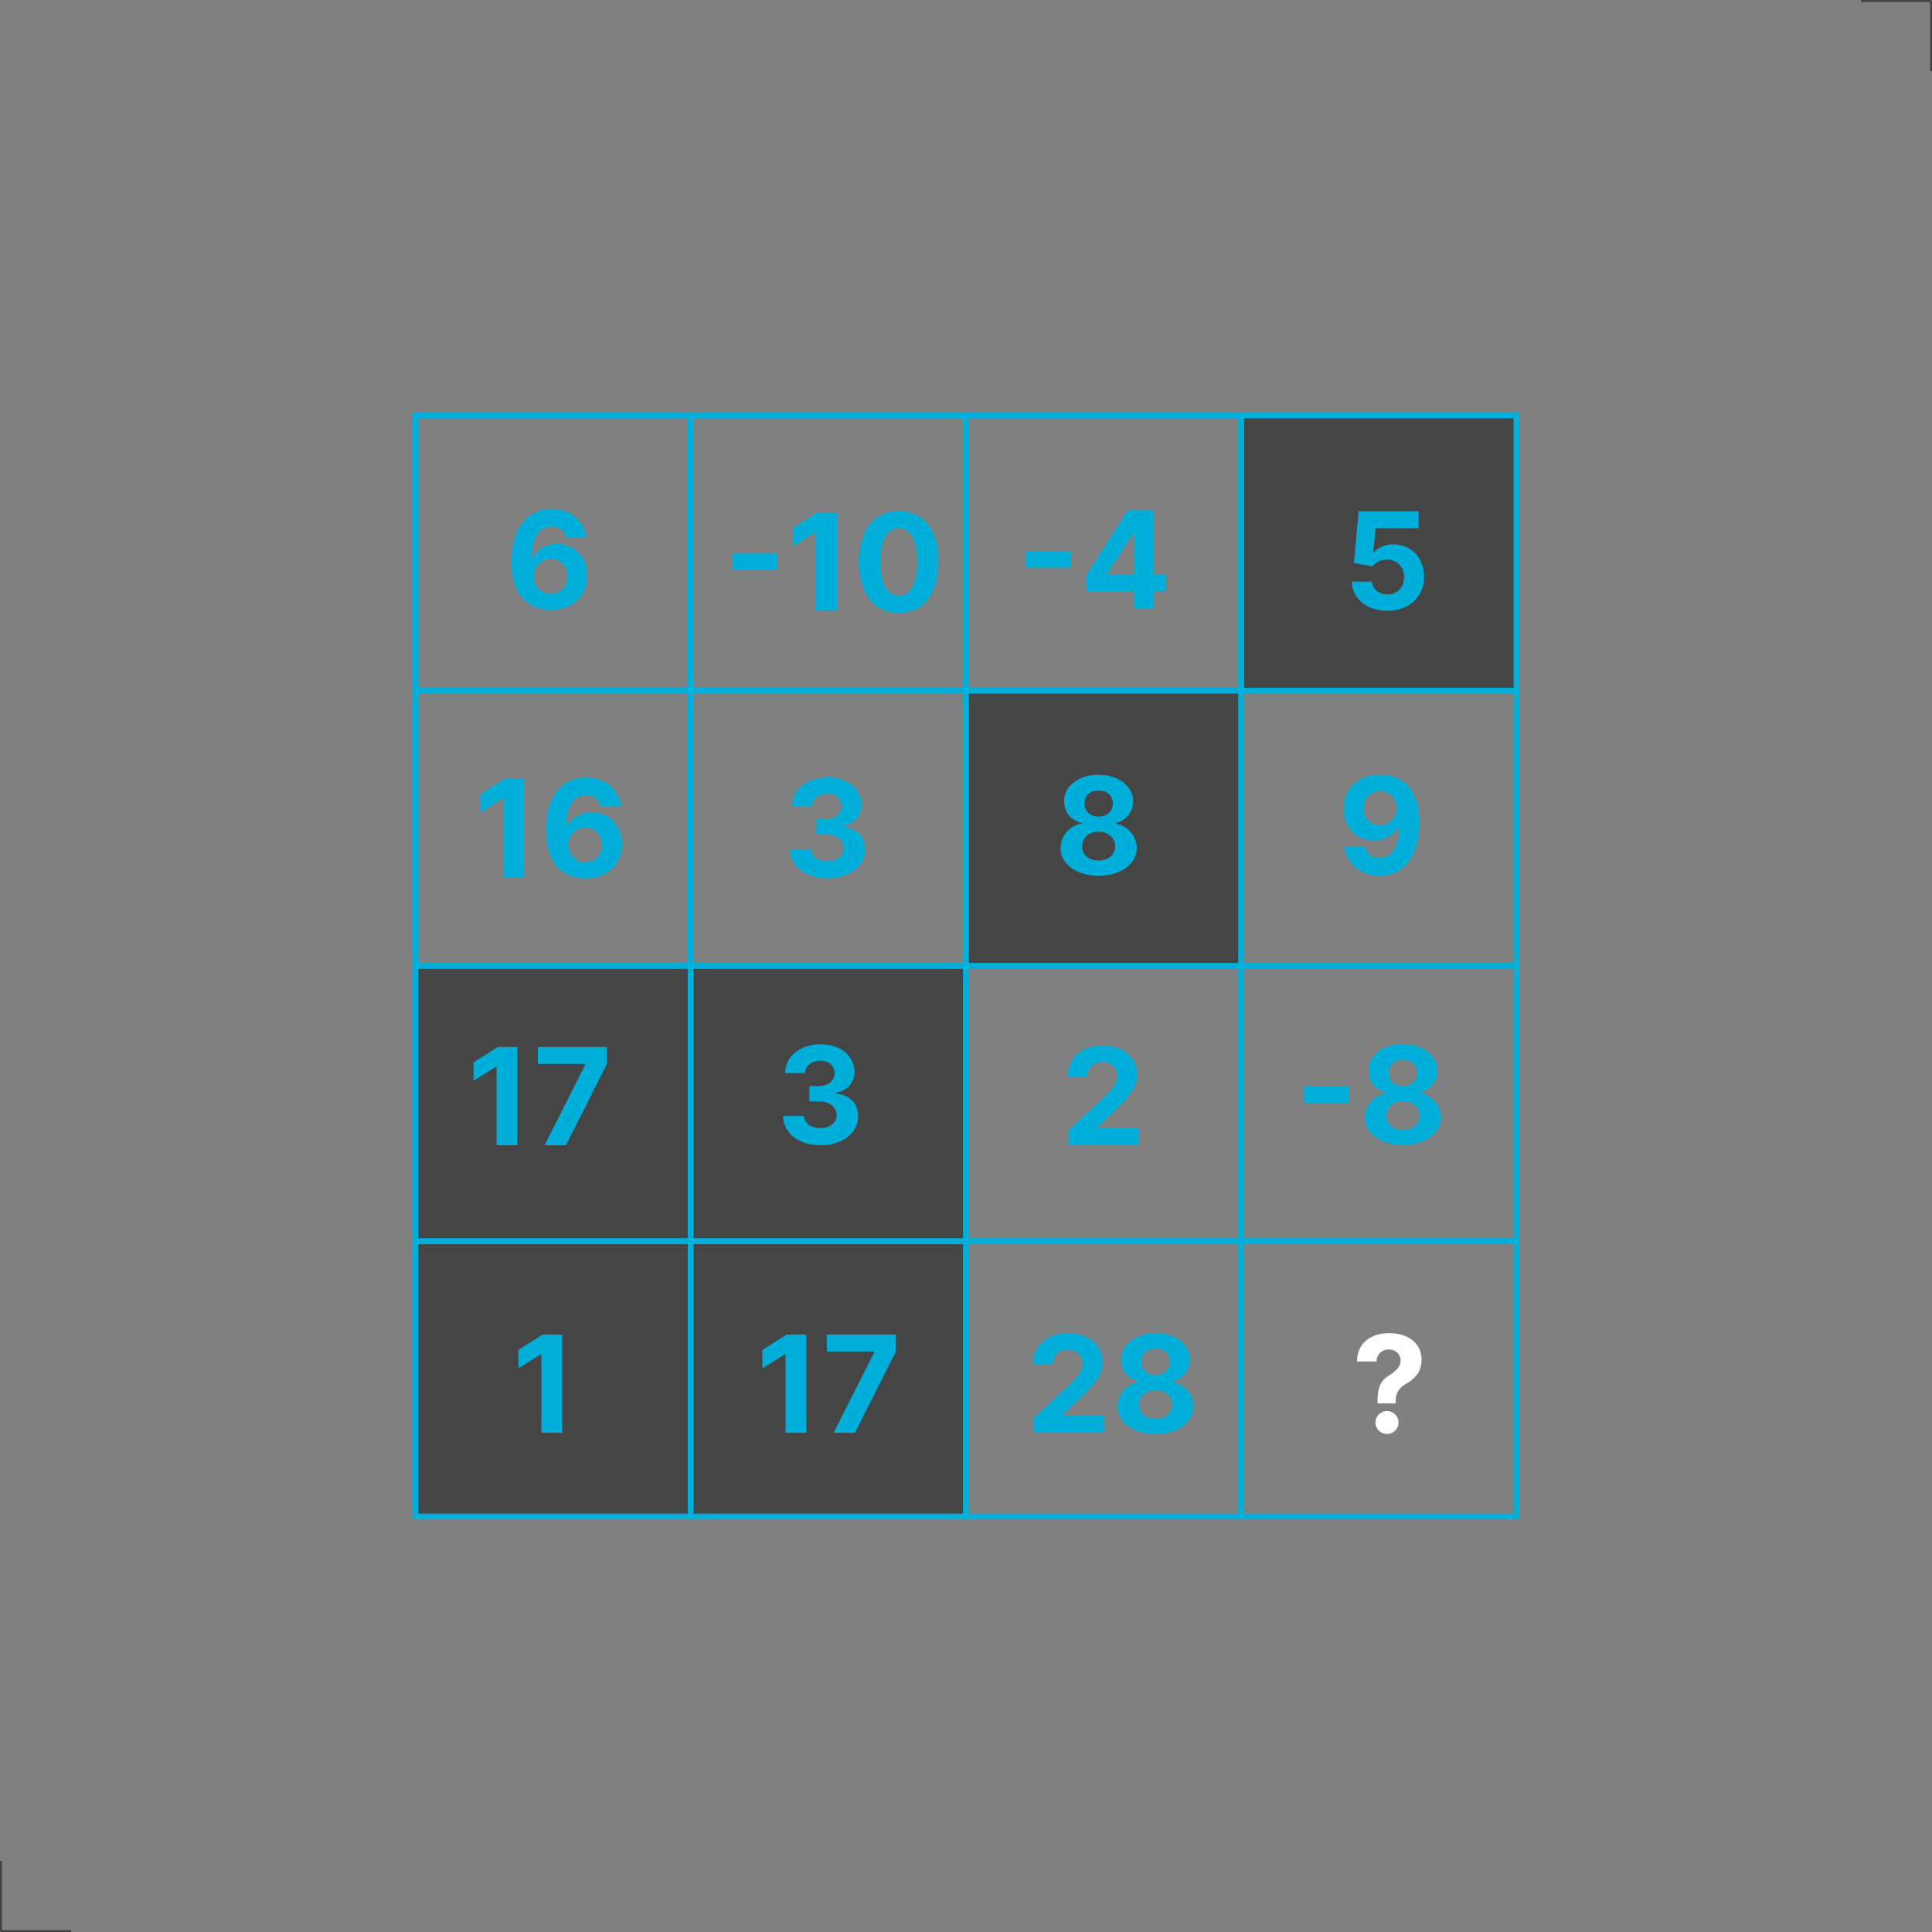 <svg xmlns="http://www.w3.org/2000/svg" viewBox="0 0 1001 1001"><rect x="0" y="0" width="1001" height="1001" fill="#808080" stroke="none"/><defs><style>.cls-1,.cls-2{fill:none;}.cls-1{stroke:#434343;}.cls-1,.cls-2,.cls-3{stroke-miterlimit:10;}.cls-2,.cls-3{stroke:#00afda;stroke-width:3px;}.cls-3{fill:#454546;}.cls-4{fill:#00afd9;}.cls-5{fill:#fff;}</style></defs><g id="Base"><line class="cls-1" x1="0.5" y1="1000.5" x2="36.86" y2="1000.5"/><line class="cls-1" x1="0.5" y1="1000.5" x2="0.5" y2="964.14"/><line class="cls-1" x1="1000.5" y1="0.5" x2="964.14" y2="0.5"/><line class="cls-1" x1="1000.5" y1="0.5" x2="1000.5" y2="36.86"/></g><g id="Level4"><rect class="cls-2" x="215.25" y="215.25" width="142.62" height="142.62"/><rect class="cls-2" x="357.88" y="215.25" width="142.62" height="142.62"/><rect class="cls-2" x="500.5" y="215.25" width="142.62" height="142.62"/><rect class="cls-3" x="643.12" y="215.25" width="142.62" height="142.62"/><rect class="cls-2" x="215.25" y="357.88" width="142.62" height="142.62"/><rect class="cls-2" x="357.88" y="357.88" width="142.62" height="142.62"/><rect class="cls-3" x="500.5" y="357.88" width="142.62" height="142.62"/><rect class="cls-2" x="643.12" y="357.88" width="142.62" height="142.62"/><rect class="cls-3" x="215.25" y="500.5" width="142.62" height="142.62"/><rect class="cls-3" x="357.88" y="500.5" width="142.62" height="142.62"/><rect class="cls-2" x="500.5" y="500.5" width="142.62" height="142.62"/><rect class="cls-2" x="643.12" y="500.5" width="142.62" height="142.62"/><rect class="cls-3" x="215.25" y="643.12" width="142.62" height="142.62"/><rect class="cls-3" x="357.88" y="643.12" width="142.62" height="142.62"/><rect class="cls-2" x="500.5" y="643.12" width="142.62" height="142.62"/><rect class="cls-2" x="643.12" y="643.12" width="142.62" height="142.62"/><path class="cls-4" d="M700.39,301.36h10.44c.25,4,3.7,6.64,8,6.64,5,0,8.65-3.65,8.65-8.95s-3.68-9.05-8.8-9.07a9.69,9.69,0,0,0-7.61,3.43l-9.57-1.71,2.41-26.85H735v8.8H712.77l-1.32,12.75h.3c1.79-2.51,5.64-4.37,10.11-4.37,9.18,0,16,7,16,16.75,0,10.29-7.68,17.67-19,17.67C708.27,316.45,700.59,310.16,700.39,301.36Z"/><path class="cls-4" d="M554.77,294.08H531.56v-8.4h23.21Z"/><path class="cls-4" d="M562.93,297.91l21.25-33.48h13.47v33.33H604v8.63h-6.31v8.94H587.36v-8.94H562.93Zm24.63-21.75h-.4l-13.39,21.2v.4h13.79Z"/><path class="cls-4" d="M409.36,440H420.2c.2,3.73,3.76,6.21,8.5,6.21,4.92,0,8.4-2.78,8.38-6.83s-3.58-7-9.35-7H423v-7.9h4.74c4.9,0,8.31-2.71,8.28-6.72,0-3.82-2.88-6.46-7.23-6.46s-8,2.51-8.08,6.39H410.38c.15-8.8,8-14.91,18.45-14.91s17.57,6.31,17.55,14.34c0,5.72-3.91,9.74-9.6,10.76v.4c7.48.94,11.51,5.47,11.49,11.81,0,8.7-8.16,15-19.59,15C417.49,455.12,409.54,448.94,409.36,440Z"/><path class="cls-4" d="M271.6,454.43H260.84V413.74h-.3l-11.66,7.31V411.5l12.61-8H271.6Z"/><path class="cls-4" d="M282.91,430.12c0-17.1,8.13-27.29,20.71-27.29,10.16,0,17.12,6.53,18.14,14.91H311.15c-.82-3.55-3.63-5.69-7.53-5.69-6.64,0-10.12,6.16-10.17,16.08h.35c2.29-4.5,7.23-7.18,12.83-7.18,9,0,15.68,6.88,15.65,16.43,0,10.36-7.7,17.79-19,17.74C292.78,455.08,282.89,448.76,282.91,430.12Zm28.94,7.56c0-5.05-3.61-8.95-8.58-8.95a8.78,8.78,0,0,0-8.72,9,8.66,8.66,0,1,0,17.3,0Z"/><path class="cls-4" d="M402.55,295.2H379.33v-8.4h23.22Z"/><path class="cls-4" d="M433.62,316.45H422.86V275.76h-.3l-11.66,7.31v-9.55l12.6-8h10.12Z"/><path class="cls-4" d="M445.13,291.05c0-16.68,7.78-26.2,20.55-26.2s20.59,9.54,20.56,26.2-7.76,26.52-20.56,26.52S445.08,307.78,445.13,291.05Zm30.12,0c0-11.56-3.77-17.38-9.57-17.38s-9.57,5.82-9.59,17.38c0,11.73,3.75,17.6,9.59,17.6S475.28,302.78,475.25,291.05Z"/><path class="cls-4" d="M265,291c.05-17.1,8.13-27.29,20.71-27.29,10.16,0,17.12,6.54,18.14,14.91H293.23c-.82-3.55-3.63-5.69-7.53-5.69-6.64,0-10.12,6.17-10.17,16.08h.35c2.29-4.49,7.23-7.18,12.83-7.18,9,0,15.68,6.89,15.65,16.43,0,10.37-7.7,17.8-19,17.75C274.86,316,265,309.67,265,291Zm28.94,7.56c0-5.05-3.61-8.95-8.58-8.95a8.78,8.78,0,0,0-8.72,9,8.66,8.66,0,1,0,17.3,0Z"/><path class="cls-5" d="M713.71,726.25c0-8.7,2.36-11.36,6.54-14,3-1.94,5.42-4.1,5.42-7.36,0-3.45-2.71-5.69-6.07-5.69a6.18,6.18,0,0,0-6.41,6.21H703.05c.22-9.94,7.58-14.66,16.6-14.66,9.87,0,16.88,5.07,16.88,13.77,0,5.84-3,9.49-7.68,12.25-3.93,2.36-5.67,4.63-5.72,9.47v.85h-9.42ZM712.64,737a6,6,0,0,1,6-5.91,5.94,5.94,0,1,1,0,11.88A6,6,0,0,1,712.64,737Z"/><path class="cls-4" d="M549.49,439.34a12.9,12.9,0,0,1,11-12.58v-.34a11.31,11.31,0,0,1-9.15-11.29c0-7.88,7.53-13.69,17.84-13.69s17.85,5.81,17.88,13.69A11.45,11.45,0,0,1,578,426.42v.34a13.06,13.06,0,0,1,11,12.58c0,8.25-8.28,14.39-19.77,14.39S549.46,447.59,549.49,439.34Zm28.29-.84c0-4.4-3.63-7.58-8.56-7.58s-8.55,3.18-8.55,7.58,3.43,7.33,8.55,7.33S577.78,442.82,577.78,438.5Zm-1.2-22.25c0-3.95-3-6.71-7.36-6.71s-7.35,2.73-7.35,6.71,3,6.84,7.35,6.84S576.58,420.28,576.58,416.25Z"/><path class="cls-4" d="M735.44,426.27c0,17.27-8.11,27.46-20.71,27.46-10.19,0-17.15-6.48-18.15-15.06H707.2c.82,3.7,3.63,5.84,7.53,5.84,6.64,0,10.14-6.14,10.17-16.23h-.35c-2.26,4.47-7.24,7.18-12.83,7.18-9,0-15.61-6.88-15.63-16.38-.05-10.24,7.63-17.69,19-17.64C725.57,401.49,735.41,407.82,735.44,426.27Zm-28.91-7.48c0,5,3.58,8.87,8.55,8.87a8.89,8.89,0,0,0,.1-17.77A8.57,8.57,0,0,0,706.53,418.79Z"/><path class="cls-4" d="M553.61,585.6l18.13-16.78c4.62-4.45,7.1-7.23,7.1-11.28,0-4.48-3.33-7.26-7.8-7.26-4.65,0-7.73,3-7.71,7.85H553.12c0-10,7.3-16.38,18-16.38,10.92,0,18.12,6.24,18.12,15.06,0,5.8-2.81,10.57-13.27,20.11l-7.43,7.29v.34h21.38v8.8h-36.3Z"/><path class="cls-4" d="M535.68,734.61l18.12-16.78c4.63-4.45,7.11-7.24,7.11-11.29,0-4.47-3.33-7.26-7.8-7.26-4.65,0-7.73,3-7.71,7.86H535.19c0-10,7.3-16.38,18-16.38,10.91,0,18.12,6.24,18.12,15.06,0,5.79-2.81,10.57-13.27,20.11l-7.43,7.28v.35H572v8.8H535.68Z"/><path class="cls-4" d="M579,728.67a12.91,12.91,0,0,1,11-12.58v-.35a11.31,11.31,0,0,1-9.15-11.29c0-7.87,7.53-13.69,17.85-13.69s17.85,5.82,17.87,13.69a11.42,11.42,0,0,1-9.15,11.29v.35a13,13,0,0,1,11,12.58c0,8.25-8.28,14.39-19.76,14.39S579,736.92,579,728.67Zm28.29-.85c0-4.4-3.63-7.58-8.55-7.58s-8.55,3.18-8.55,7.58,3.43,7.33,8.55,7.33S607.32,732.14,607.32,727.82Zm-1.19-22.25c0-4-3-6.71-7.36-6.71s-7.36,2.74-7.36,6.71,3.06,6.84,7.36,6.84S606.13,709.6,606.13,705.57Z"/><path class="cls-4" d="M699,571.41H675.78V563H699Z"/><path class="cls-4" d="M707.18,579a12.9,12.9,0,0,1,11-12.58V566a11.3,11.3,0,0,1-9.14-11.29c0-7.88,7.53-13.69,17.84-13.69s17.85,5.81,17.88,13.69A11.45,11.45,0,0,1,735.64,566v.34a13,13,0,0,1,11,12.58c0,8.25-8.27,14.39-19.76,14.39S707.15,587.21,707.18,579Zm28.28-.84c0-4.4-3.63-7.58-8.55-7.58s-8.55,3.18-8.55,7.58,3.43,7.33,8.55,7.33S735.46,582.44,735.46,578.12Zm-1.19-22.25c0-4-3-6.71-7.36-6.71s-7.35,2.73-7.35,6.71,3.05,6.84,7.35,6.84S734.27,559.9,734.27,555.87Z"/><path class="cls-4" d="M405.74,578.27h10.83c.2,3.72,3.76,6.21,8.51,6.21,4.92,0,8.4-2.78,8.37-6.84s-3.58-7-9.34-7h-4.75v-7.91h4.75c4.89,0,8.3-2.7,8.27-6.71,0-3.82-2.88-6.46-7.23-6.46s-7.95,2.51-8.08,6.39H406.76c.14-8.8,8-14.91,18.44-14.91s17.57,6.31,17.55,14.34c0,5.71-3.9,9.74-9.6,10.76v.4c7.49.94,11.51,5.47,11.49,11.81,0,8.69-8.16,15-19.59,15C413.86,593.35,405.91,587.16,405.74,578.27Z"/><path class="cls-4" d="M291.27,742.36H280.5V701.67h-.3L268.55,709v-9.55l12.6-8h10.12Z"/><path class="cls-4" d="M417.75,742.36H407V701.67h-.3L395,709v-9.55l12.61-8h10.11Z"/><path class="cls-4" d="M453,700.6v-.35H428.39v-8.8h35.72v8.93l-21.13,42H431.87Z"/><path class="cls-4" d="M268.05,593.35H257.29V552.66H257L245.33,560v-9.54l12.6-8h10.12Z"/><path class="cls-4" d="M303.27,551.59v-.34H278.69v-8.8h35.72v8.92l-21.13,42H282.17Z"/></g></svg>